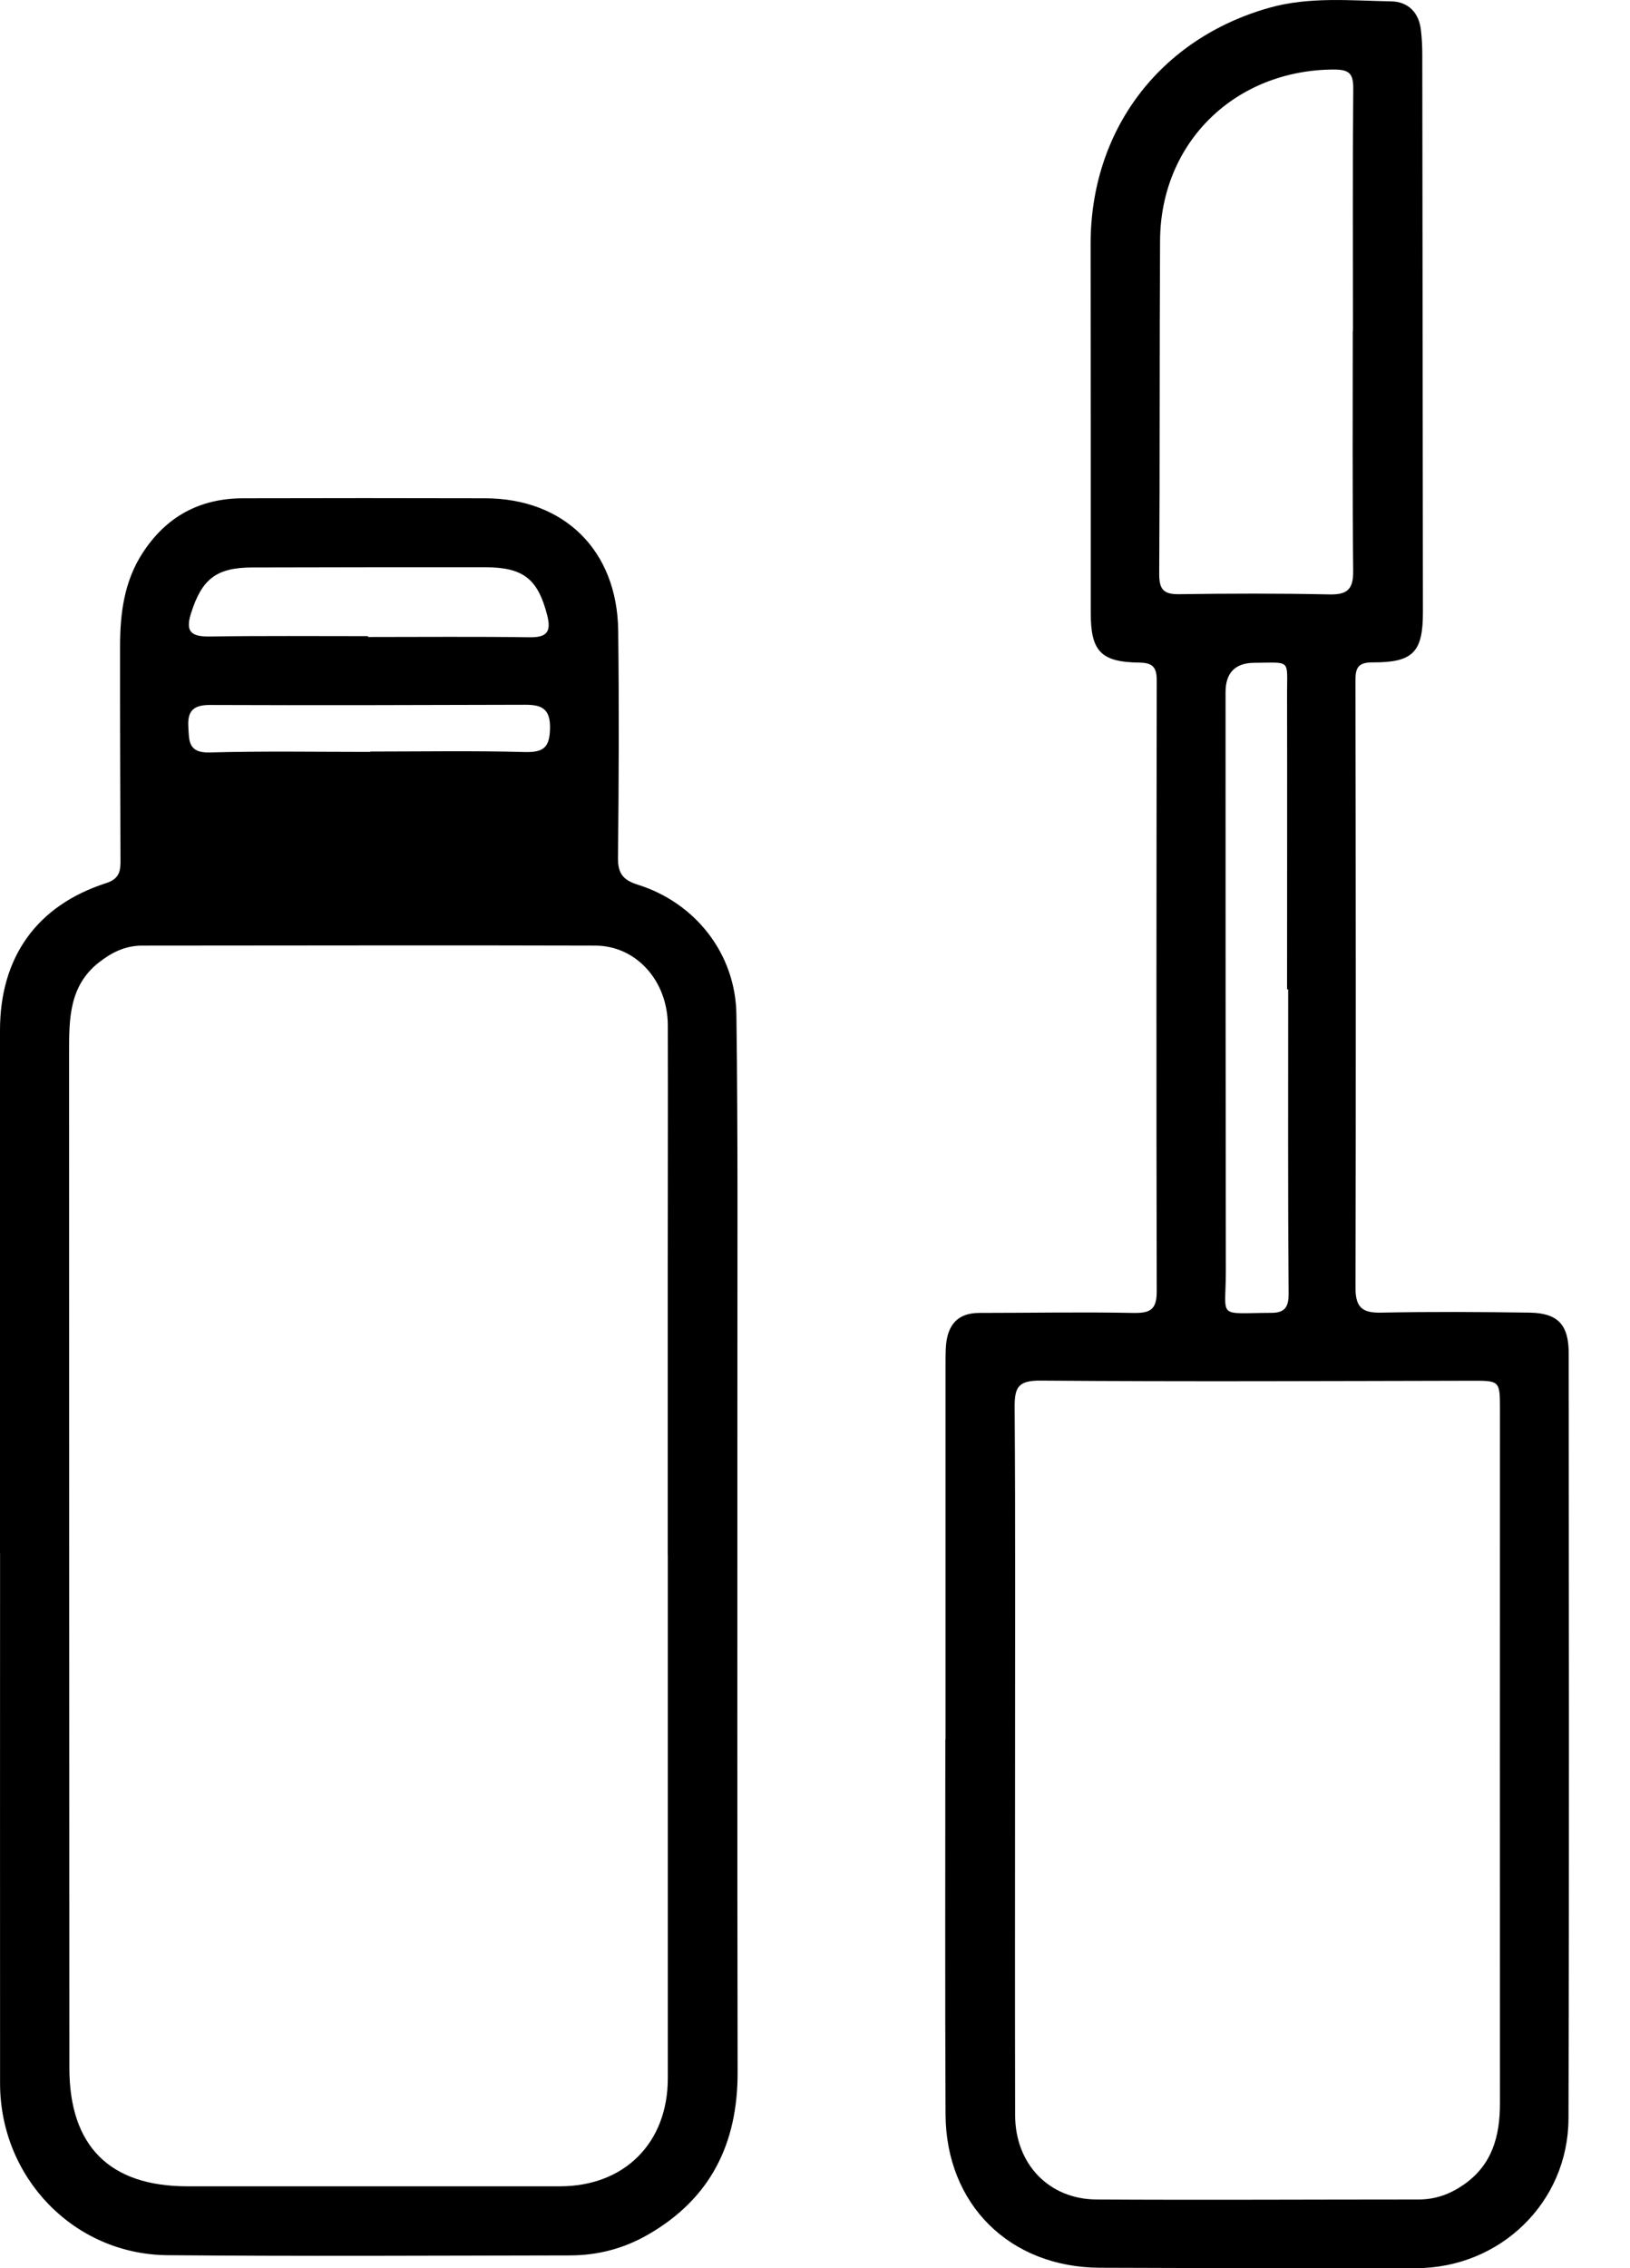 <svg width="23" height="32" viewBox="0 0 23 32" fill="none" xmlns="http://www.w3.org/2000/svg">
<path d="M13.342 24.541C13.342 22.788 13.342 21.035 13.342 19.28C13.342 19.177 13.341 19.075 13.349 18.973C13.376 18.688 13.516 18.522 13.822 18.523C14.54 18.523 15.258 18.509 15.975 18.523C16.22 18.529 16.324 18.489 16.322 18.214C16.315 15.342 16.318 12.471 16.322 9.599C16.322 9.414 16.266 9.351 16.076 9.348C15.531 9.342 15.391 9.184 15.391 8.648C15.391 6.915 15.391 5.182 15.389 3.449C15.386 1.837 16.363 0.544 17.916 0.108C18.479 -0.049 19.056 0.009 19.628 0.019C19.869 0.023 20.023 0.176 20.05 0.427C20.063 0.538 20.069 0.651 20.069 0.764C20.072 3.389 20.075 6.015 20.078 8.639C20.078 9.2 19.939 9.348 19.37 9.345C19.178 9.345 19.126 9.407 19.126 9.592C19.131 12.454 19.133 15.315 19.127 18.175C19.127 18.45 19.228 18.525 19.492 18.519C20.189 18.505 20.886 18.509 21.582 18.519C21.98 18.525 22.135 18.687 22.135 19.092C22.137 22.691 22.143 26.29 22.132 29.891C22.127 31.076 21.164 32 19.978 32C18.491 32 17.005 32 15.518 31.994C14.246 31.988 13.348 31.1 13.342 29.829C13.334 28.065 13.339 26.3 13.339 24.537L13.342 24.541ZM14.323 24.832C14.323 26.503 14.32 28.174 14.324 29.845C14.326 30.529 14.799 31.026 15.469 31.031C16.985 31.04 18.502 31.031 20.018 31.031C20.253 31.031 20.458 30.957 20.649 30.825C21.055 30.546 21.165 30.14 21.165 29.674C21.163 26.415 21.165 23.154 21.165 19.895C21.165 19.475 21.167 19.478 20.744 19.48C18.725 19.484 16.707 19.494 14.688 19.478C14.372 19.475 14.316 19.565 14.317 19.85C14.329 21.511 14.323 23.171 14.323 24.832ZM19.09 4.671H19.091C19.091 3.532 19.085 2.394 19.095 1.257C19.097 1.043 19.045 0.981 18.823 0.981C17.43 0.985 16.377 2.006 16.369 3.394C16.36 4.962 16.367 6.531 16.357 8.099C16.357 8.313 16.416 8.386 16.635 8.383C17.342 8.373 18.049 8.371 18.757 8.386C19.01 8.392 19.097 8.315 19.094 8.055C19.082 6.926 19.088 5.799 19.088 4.671H19.09ZM18.174 13.958C18.174 13.958 18.165 13.958 18.161 13.958C18.161 12.565 18.164 11.172 18.161 9.779C18.161 9.296 18.219 9.348 17.705 9.351C17.43 9.351 17.293 9.49 17.293 9.767C17.293 12.493 17.293 15.217 17.297 17.942C17.297 18.615 17.161 18.525 17.939 18.522C18.11 18.522 18.184 18.458 18.183 18.26C18.172 16.827 18.177 15.392 18.177 13.958H18.174Z" fill="currentColor"/>
<path d="M0 21.919C0 19.459 0 16.997 0 14.536C0 13.506 0.518 12.775 1.496 12.46C1.703 12.393 1.701 12.268 1.7 12.111C1.697 11.116 1.693 10.122 1.694 9.127C1.694 8.661 1.749 8.207 2.012 7.802C2.346 7.287 2.819 7.031 3.43 7.03C4.568 7.027 5.705 7.027 6.844 7.03C7.962 7.032 8.709 7.766 8.723 8.896C8.736 9.962 8.732 11.029 8.72 12.095C8.717 12.317 8.784 12.414 9.001 12.482C9.817 12.739 10.381 13.461 10.391 14.316C10.414 16.049 10.404 17.782 10.405 19.515C10.405 22.755 10.402 25.997 10.408 29.238C10.41 30.244 10.025 31.023 9.138 31.53C8.801 31.723 8.438 31.818 8.052 31.82C6.155 31.823 4.257 31.834 2.361 31.817C1.042 31.804 0.003 30.725 0.001 29.395C-0.001 26.903 0.001 24.41 0.001 21.919H0ZM9.422 21.94C9.422 20.597 9.422 19.253 9.422 17.911C9.422 16.762 9.426 15.614 9.423 14.466C9.422 13.843 8.982 13.344 8.402 13.341C6.27 13.334 4.137 13.341 2.006 13.341C1.766 13.341 1.574 13.438 1.392 13.581C0.976 13.911 0.975 14.374 0.975 14.841C0.976 19.619 0.976 24.397 0.979 29.175C0.979 30.279 1.548 30.845 2.643 30.845C4.396 30.845 6.148 30.845 7.901 30.845C8.811 30.845 9.423 30.233 9.423 29.323C9.423 26.862 9.423 24.402 9.423 21.941L9.422 21.94ZM5.193 8.975C5.193 8.975 5.193 8.982 5.193 8.987C5.951 8.987 6.711 8.98 7.469 8.991C7.715 8.995 7.781 8.916 7.722 8.683C7.592 8.174 7.391 8.005 6.855 8.003C5.759 8.002 4.661 8.003 3.564 8.006C3.052 8.006 2.848 8.169 2.695 8.654C2.614 8.909 2.695 8.982 2.95 8.98C3.697 8.969 4.447 8.975 5.195 8.975H5.193ZM5.227 10.608V10.603C5.953 10.603 6.679 10.59 7.405 10.61C7.674 10.617 7.757 10.542 7.761 10.271C7.765 9.994 7.638 9.943 7.411 9.943C5.928 9.947 4.445 9.952 2.963 9.946C2.736 9.946 2.646 10.024 2.657 10.245C2.669 10.444 2.649 10.624 2.957 10.616C3.713 10.595 4.47 10.608 5.227 10.608Z" fill="currentColor"/>
</svg>
